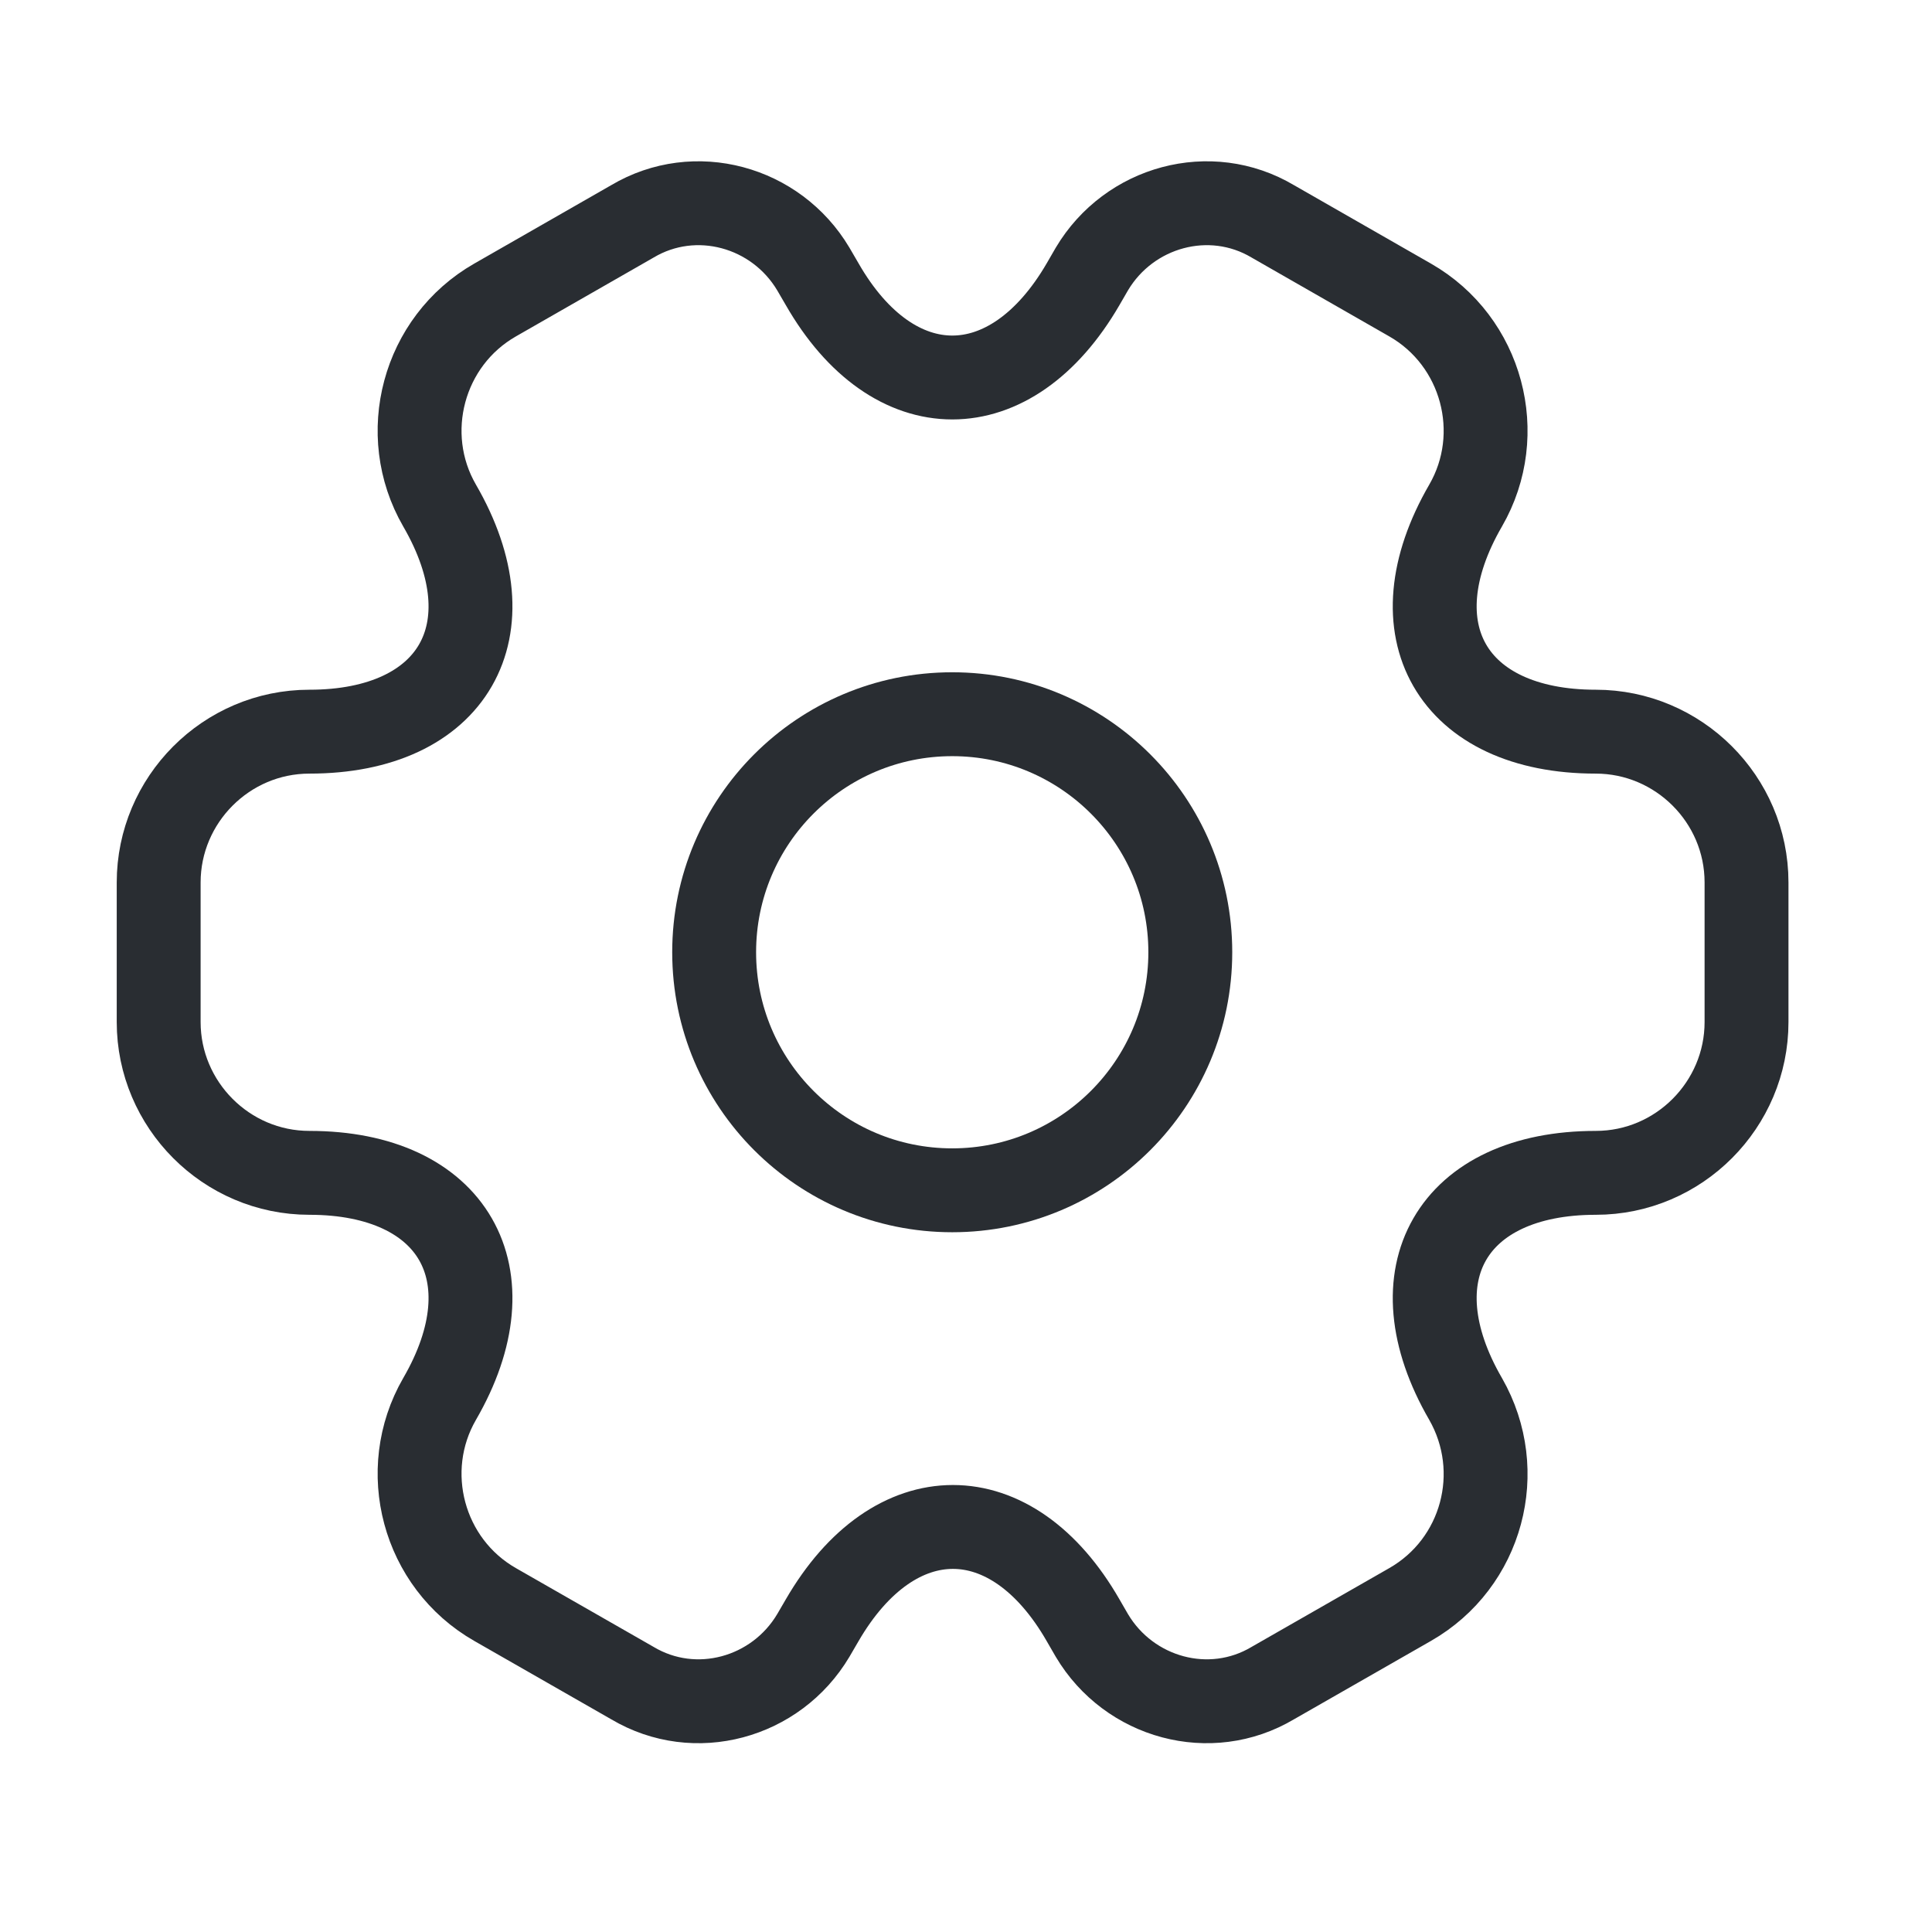 <svg width="31" height="31" viewBox="0 0 31 31" fill="none" xmlns="http://www.w3.org/2000/svg">
<path d="M15.279 19.099C17.388 19.099 19.099 17.389 19.099 15.279C19.099 13.17 17.388 11.46 15.279 11.46C13.169 11.46 11.459 13.17 11.459 15.279C11.459 17.389 13.169 19.099 15.279 19.099Z" stroke="#292D32" stroke-width="1.346" stroke-miterlimit="10" stroke-linecap="round" stroke-linejoin="round"/>
<path d="M2.546 16.4V14.159C2.546 12.835 3.628 11.74 4.965 11.74C7.27 11.74 8.212 10.11 7.053 8.111C6.391 6.965 6.786 5.475 7.945 4.813L10.147 3.552C11.153 2.954 12.452 3.311 13.05 4.316L13.191 4.558C14.336 6.557 16.221 6.557 17.38 4.558L17.52 4.316C18.118 3.311 19.417 2.954 20.423 3.552L22.625 4.813C23.784 5.475 24.179 6.965 23.517 8.111C22.358 10.11 23.3 11.74 25.605 11.74C26.929 11.74 28.024 12.822 28.024 14.159V16.4C28.024 17.724 26.942 18.819 25.605 18.819C23.3 18.819 22.358 20.449 23.517 22.448C24.179 23.607 23.784 25.084 22.625 25.746L20.423 27.006C19.417 27.605 18.118 27.248 17.52 26.242L17.38 26C16.234 24.001 14.349 24.001 13.191 26L13.05 26.242C12.452 27.248 11.153 27.605 10.147 27.006L7.945 25.746C6.786 25.084 6.391 23.594 7.053 22.448C8.212 20.449 7.27 18.819 4.965 18.819C3.628 18.819 2.546 17.724 2.546 16.4Z" stroke="#292D32" stroke-width="1.346" stroke-miterlimit="10" stroke-linecap="round" stroke-linejoin="round"/>
</svg>
